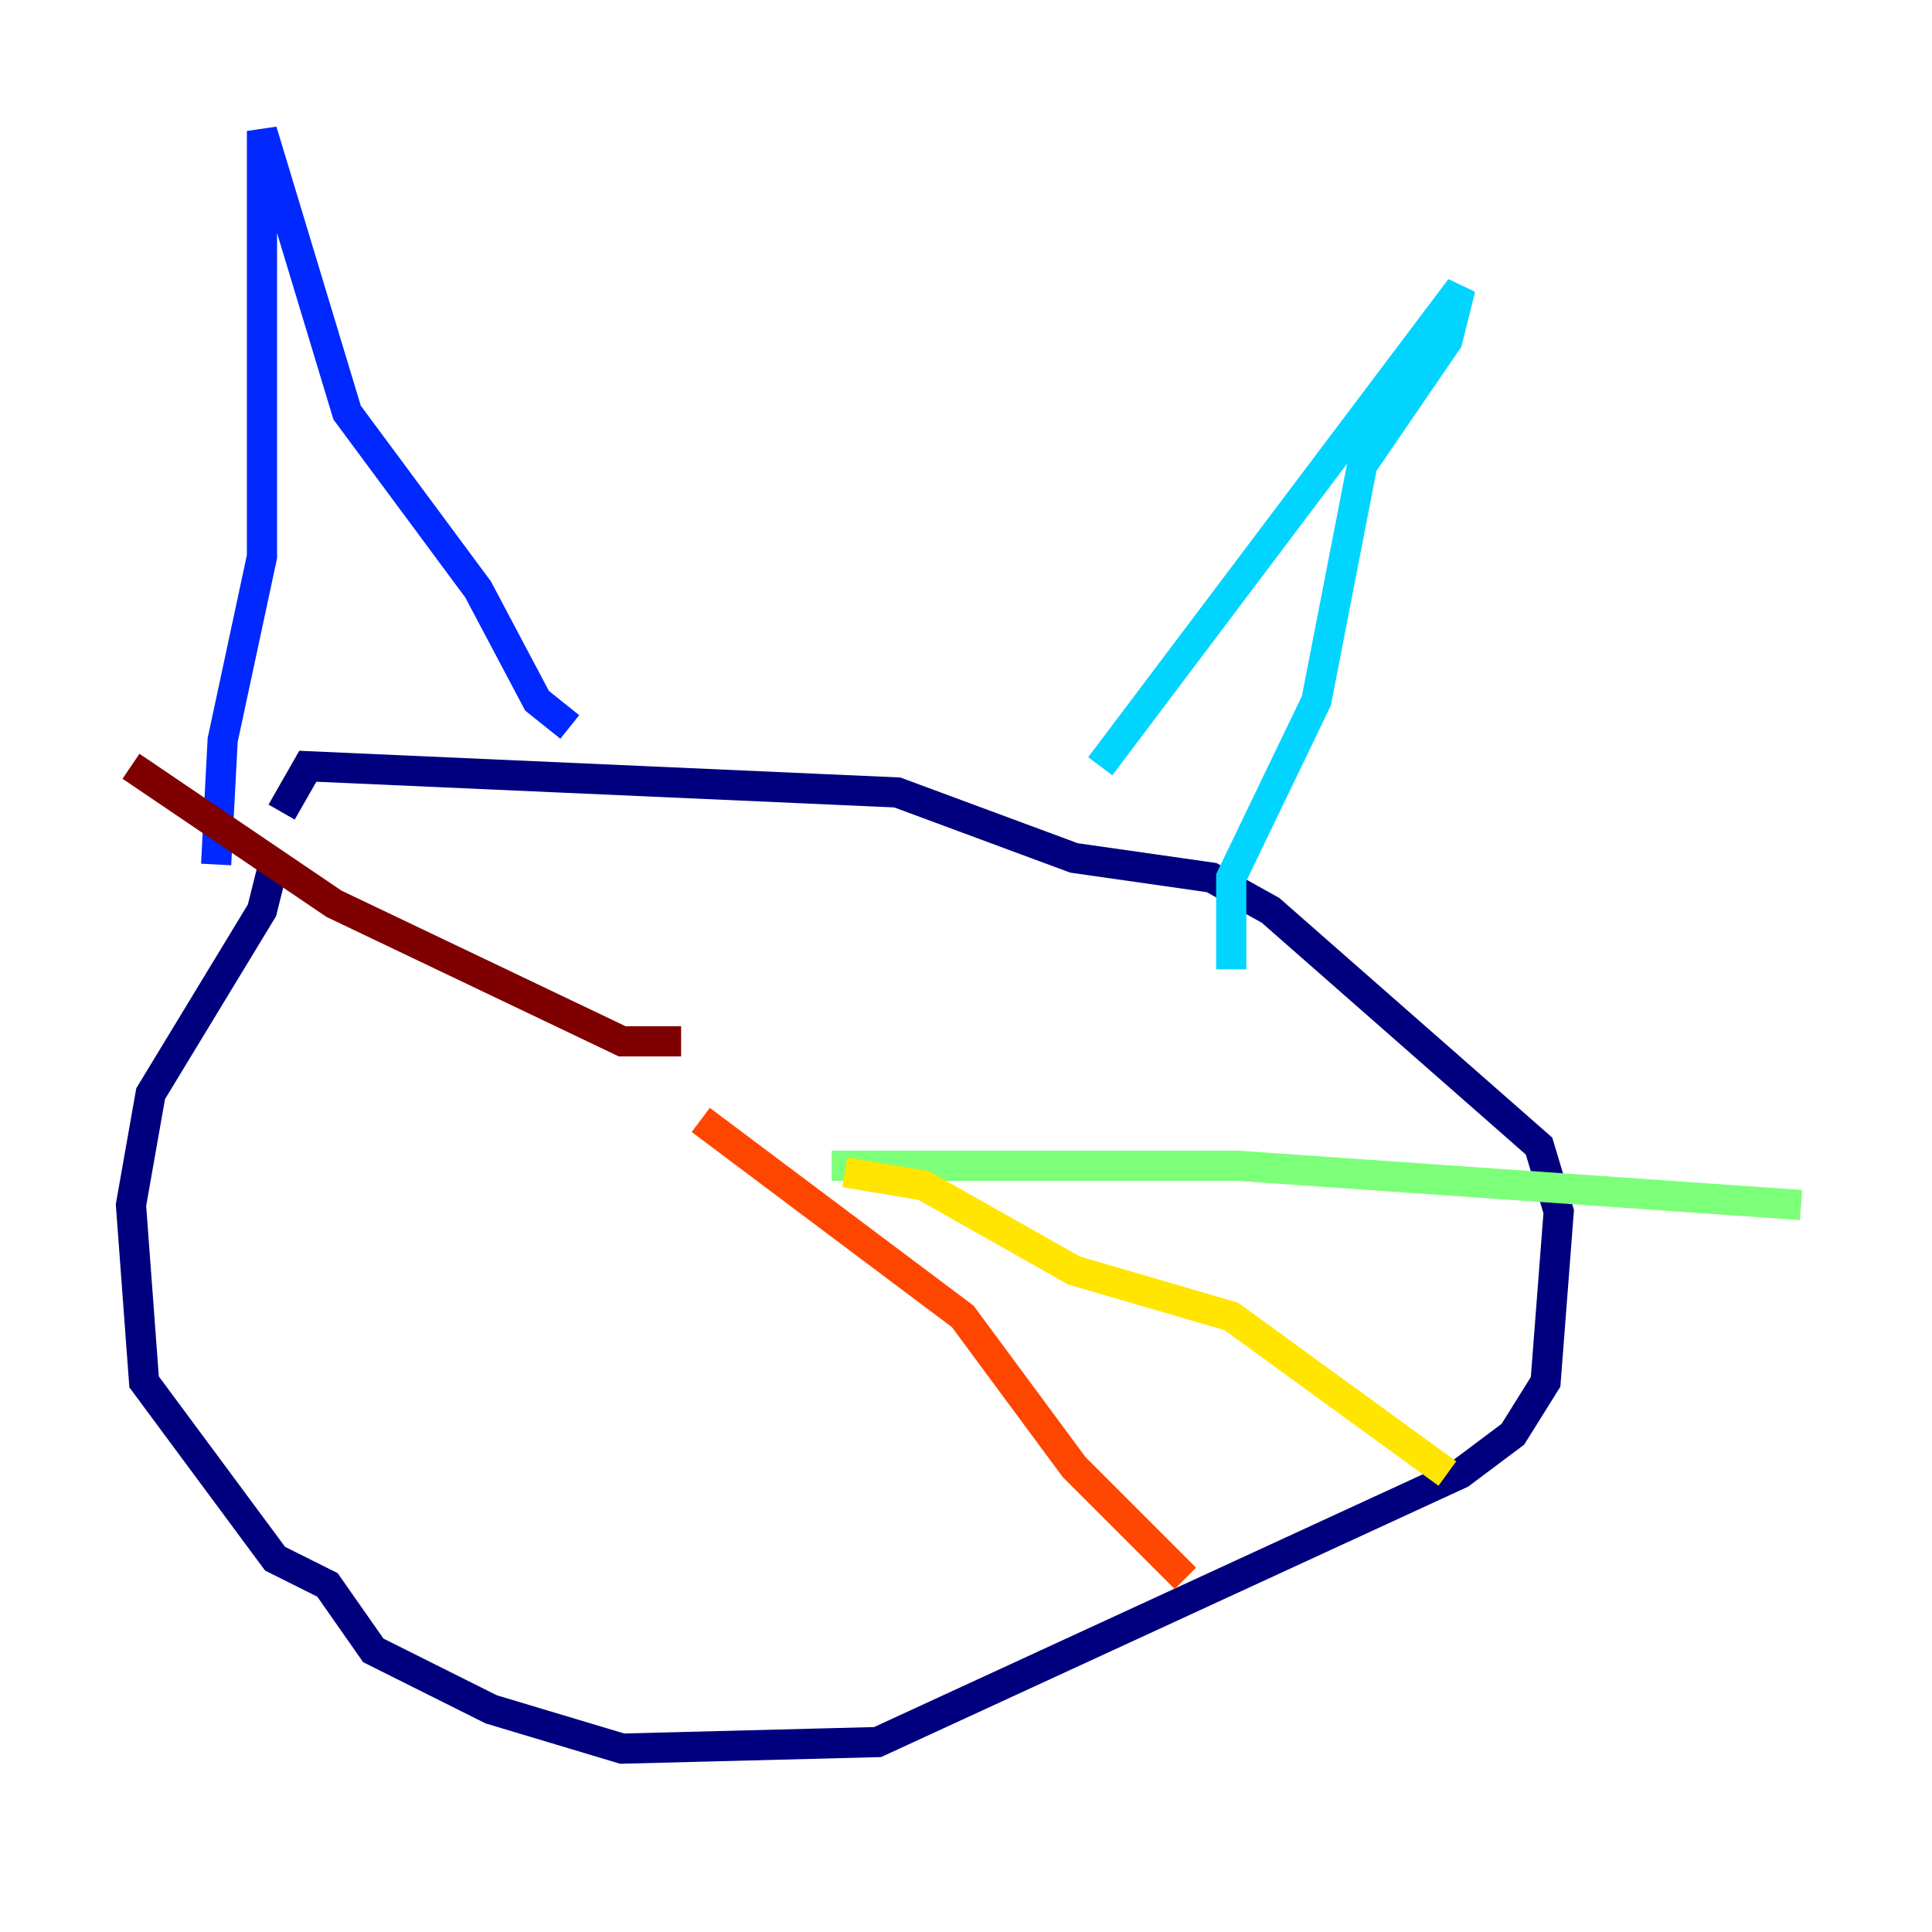 <?xml version="1.0" encoding="utf-8" ?>
<svg baseProfile="tiny" height="128" version="1.2" viewBox="0,0,128,128" width="128" xmlns="http://www.w3.org/2000/svg" xmlns:ev="http://www.w3.org/2001/xml-events" xmlns:xlink="http://www.w3.org/1999/xlink"><defs /><polyline fill="none" points="18.224,56.841 17.356,60.312 9.98,72.461 8.678,79.837 9.546,91.552 18.224,103.268 21.695,105.003 24.732,109.342 32.542,113.248 41.22,115.851 58.142,115.417 96.759,97.627 100.231,95.024 102.4,91.552 103.268,80.271 101.966,75.932 84.176,60.312 80.271,58.142 71.159,56.841 59.444,52.502 20.393,50.766 18.658,53.803" stroke="#00007f" stroke-width="2" /><polyline fill="none" points="14.319,57.275 14.752,49.031 17.356,36.881 17.356,8.678 22.997,27.336 31.675,39.051 35.58,46.427 37.749,48.163" stroke="#0028ff" stroke-width="2" /><polyline fill="none" points="72.895,50.766 96.759,19.091 95.891,22.563 90.251,30.807 87.214,46.427 81.573,58.142 81.573,64.217" stroke="#00d4ff" stroke-width="2" /><polyline fill="none" points="55.105,77.234 82.007,77.234 119.322,79.837" stroke="#7cff79" stroke-width="2" /><polyline fill="none" points="55.973,77.668 61.18,78.536 71.159,84.176 81.573,87.214 95.891,97.627" stroke="#ffe500" stroke-width="2" /><polyline fill="none" points="46.427,74.197 63.783,87.214 71.159,97.193 78.536,104.57" stroke="#ff4600" stroke-width="2" /><polyline fill="none" points="45.125,68.99 41.22,68.99 22.129,59.878 8.678,50.766" stroke="#7f0000" stroke-width="2" /></svg>